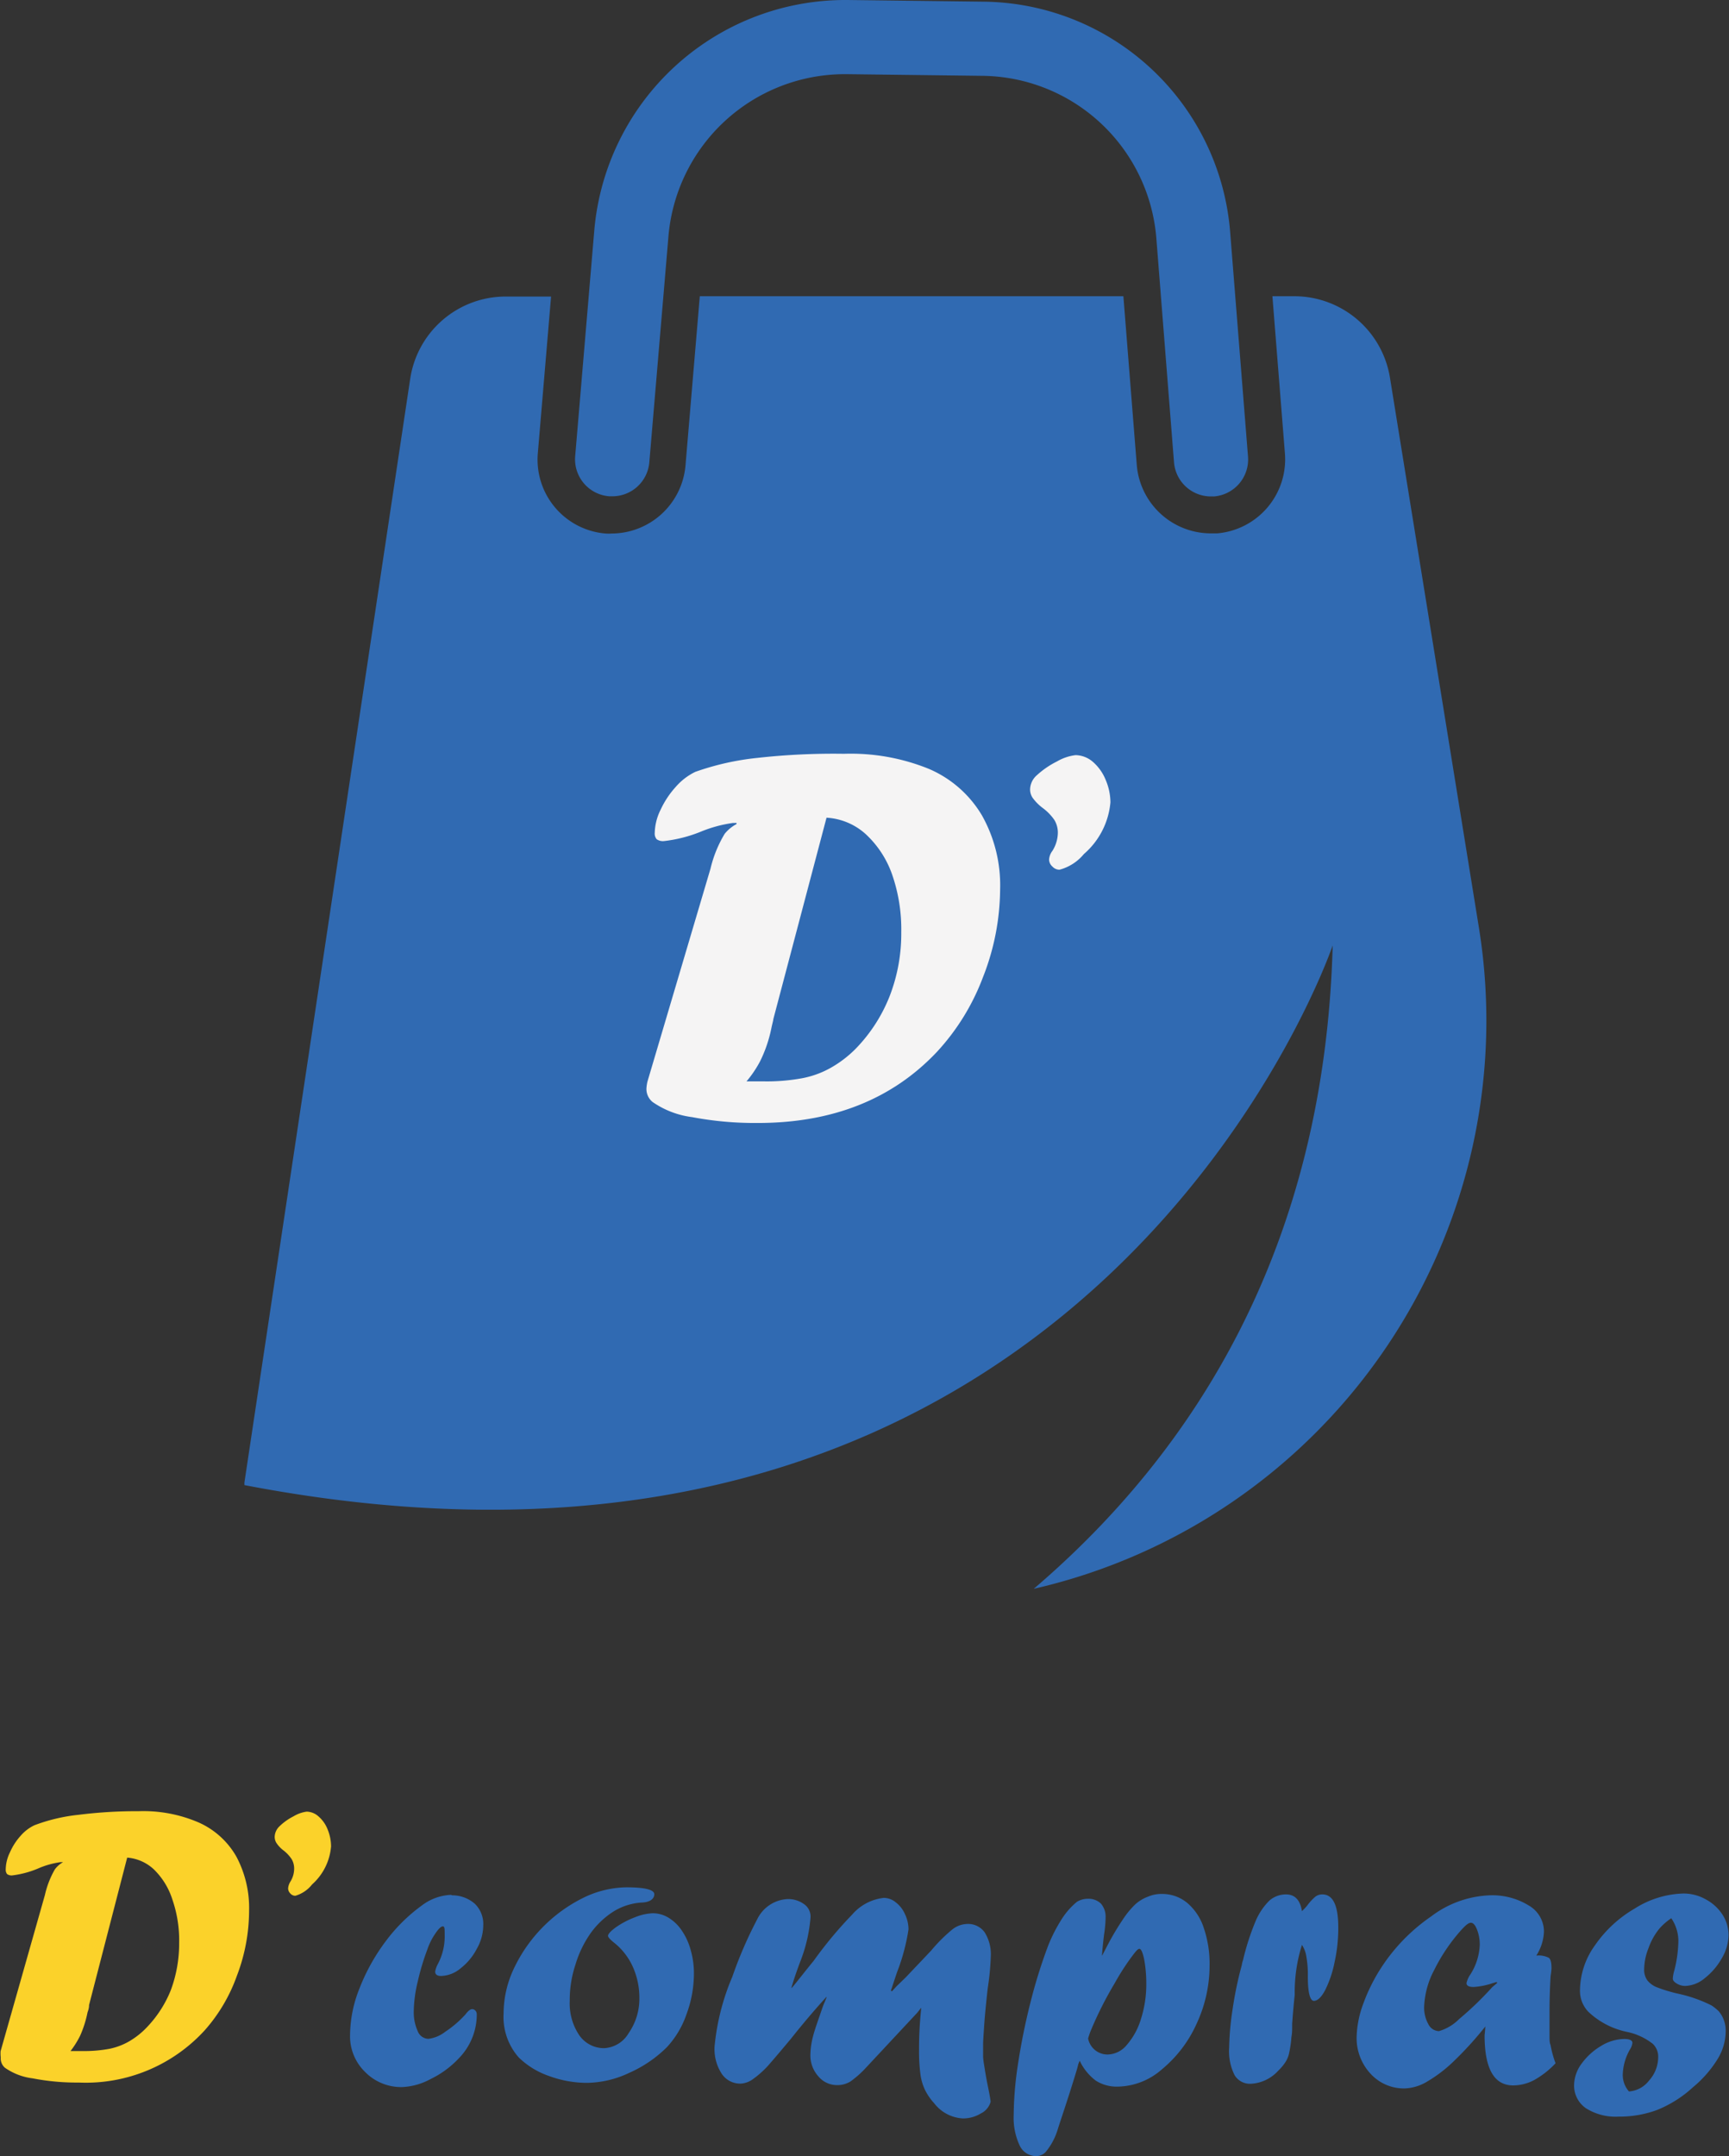 <svg xmlns="http://www.w3.org/2000/svg" viewBox="0 0 114.74 143.02"><rect x="0" y="0" width="114.74" height="143.02" fill="#333333" stroke="none"/><defs><style>.cls-1{fill:#fbd22a;}.cls-2{fill:#306ab2;}.cls-3{fill:#f5f4f4;}</style></defs><g id="Capa_2" data-name="Capa 2"><g id="Capa_1-2" data-name="Capa 1"><path class="cls-1" d="M.6,136.06,3.54,125.7A6.1,6.1,0,0,1,4.2,124a1.72,1.72,0,0,1,.55-.48v0H4.58a5.66,5.66,0,0,0-1.49.42,6.42,6.42,0,0,1-1.72.46.5.5,0,0,1-.34-.09A.46.46,0,0,1,.94,124a2.64,2.64,0,0,1,.28-1.13,4.07,4.07,0,0,1,.72-1.11,2.78,2.78,0,0,1,.91-.69,11.73,11.73,0,0,1,2.92-.69,30.94,30.94,0,0,1,4-.24,9.25,9.25,0,0,1,4,.76,5.4,5.4,0,0,1,2.48,2.26,7.25,7.25,0,0,1,.84,3.61,12.15,12.15,0,0,1-.81,4.29,11,11,0,0,1-2.14,3.62,10.69,10.69,0,0,1-8.35,3.46,15.35,15.35,0,0,1-3.07-.28,4.07,4.07,0,0,1-1.83-.7.81.81,0,0,1-.28-.68A2.31,2.31,0,0,1,.6,136.06ZM9,123.22,6.47,133c0,.06,0,.22-.1.48a7.28,7.28,0,0,1-.5,1.57,6,6,0,0,1-.63,1c.23,0,.5,0,.8,0a9,9,0,0,0,1.79-.15,4.37,4.37,0,0,0,1.33-.51,5.27,5.27,0,0,0,1.16-.93A7.66,7.66,0,0,0,11.9,132a8.93,8.93,0,0,0,.55-3.14A8.32,8.32,0,0,0,12,126a4.83,4.83,0,0,0-1.23-2A2.92,2.92,0,0,0,9,123.22Z" transform="translate(-0.56)"/><path class="cls-1" d="M20.16,125.75h0a.44.44,0,0,1-.34-.16.49.49,0,0,1-.14-.33,1,1,0,0,1,.14-.43,1.64,1.64,0,0,0,.26-.85,1.23,1.23,0,0,0-.16-.65,2.43,2.43,0,0,0-.55-.59,2,2,0,0,1-.47-.5.75.75,0,0,1-.11-.43,1,1,0,0,1,.31-.66,3.79,3.79,0,0,1,.94-.67,2.27,2.27,0,0,1,.87-.31,1.2,1.2,0,0,1,.8.33,2.18,2.18,0,0,1,.6.87,3,3,0,0,1,.22,1.1A3.79,3.79,0,0,1,21.27,125,2.18,2.18,0,0,1,20.16,125.75Z" transform="translate(-0.56)"/><path class="cls-2" d="M30.58,125.72a2.28,2.28,0,0,1,1.5.57,1.87,1.87,0,0,1,.55,1.42,3.17,3.17,0,0,1-.43,1.56,3.89,3.89,0,0,1-1.07,1.29,2.1,2.1,0,0,1-1.3.51c-.26,0-.39-.1-.39-.29a1.56,1.56,0,0,1,.15-.45,3.93,3.93,0,0,0,.48-2c0-.37,0-.55-.12-.55s-.28.15-.49.46a4.35,4.35,0,0,0-.55,1.1,15.8,15.8,0,0,0-.63,2.11,8.87,8.87,0,0,0-.26,1.9,3.05,3.05,0,0,0,.26,1.38.78.78,0,0,0,.71.51,2.28,2.28,0,0,0,1.12-.47,7.12,7.12,0,0,0,1.34-1.15c.17-.23.32-.35.45-.35s.3.12.3.35A4.16,4.16,0,0,1,31,136.54a6.32,6.32,0,0,1-1.87,1.37,4.32,4.32,0,0,1-1.89.53,3.36,3.36,0,0,1-2.45-1,3.3,3.3,0,0,1-1-2.44,8.5,8.5,0,0,1,.62-3.09,13.12,13.12,0,0,1,1.7-3.08,11.11,11.11,0,0,1,2.45-2.44,3.42,3.42,0,0,1,1.93-.7Z" transform="translate(-0.56)"/><path class="cls-2" d="M42.13,125.19c1.23,0,1.85.16,1.85.46s-.28.53-.83.55a4,4,0,0,0-1.87.59,5.51,5.51,0,0,0-1.53,1.45,7.21,7.21,0,0,0-1,2.07,7.44,7.44,0,0,0-.38,2.42A3.75,3.75,0,0,0,39,135a2,2,0,0,0,1.64.86,2,2,0,0,0,1.64-1,4,4,0,0,0,.71-2.35,5,5,0,0,0-.44-2.06,4.29,4.29,0,0,0-1.28-1.62q-.36-.3-.36-.42c0-.12.17-.31.51-.56a5.67,5.67,0,0,1,1.27-.67,3.47,3.47,0,0,1,1.19-.27,2,2,0,0,1,1.05.3,2.83,2.83,0,0,1,.89.87,4.23,4.23,0,0,1,.58,1.29,5.53,5.53,0,0,1,.21,1.55,7.77,7.77,0,0,1-.5,2.71,6.14,6.14,0,0,1-1.29,2.16,8.32,8.32,0,0,1-2.51,1.71,6.74,6.74,0,0,1-2.78.66,7.31,7.31,0,0,1-2.55-.46,5.37,5.37,0,0,1-2-1.23,4.06,4.06,0,0,1-1-2.93,7,7,0,0,1,.7-3,10,10,0,0,1,4.56-4.64A6.68,6.68,0,0,1,42.13,125.19Z" transform="translate(-0.56)"/><path class="cls-2" d="M61.43,133.51l-3.37,3.61a6.71,6.71,0,0,1-1.05.94,1.64,1.64,0,0,1-.89.25,1.61,1.61,0,0,1-1.26-.59,2.07,2.07,0,0,1-.52-1.44,5,5,0,0,1,.16-1.15c.1-.42.31-1,.61-1.87a4.1,4.1,0,0,1,.17-.44l.13-.32,0-.05c-.8.88-1.58,1.8-2.35,2.77q-1,1.2-1.53,1.8a6.26,6.26,0,0,1-1,.89,1.51,1.51,0,0,1-.81.3,1.47,1.47,0,0,1-1.27-.66,3,3,0,0,1-.47-1.8,15.44,15.44,0,0,1,1.18-4.63,27.39,27.39,0,0,1,1.65-3.81,2.37,2.37,0,0,1,2-1.34,1.78,1.78,0,0,1,1.1.33,1,1,0,0,1,.44.86,10.22,10.22,0,0,1-.7,3c-.18.49-.37,1-.56,1.66l0,.06c.31-.36.8-1,1.47-1.82A26.92,26.92,0,0,1,57.11,127a3.24,3.24,0,0,1,2.1-1.11,1.27,1.27,0,0,1,.8.3,2,2,0,0,1,.61.79,2.35,2.35,0,0,1,.23,1,13.31,13.31,0,0,1-.76,2.84c-.11.32-.19.57-.25.75s-.11.34-.16.47l.07.05.3-.33.31-.3.31-.3,1.68-1.77A10.44,10.44,0,0,1,63.74,128a1.66,1.66,0,0,1,1-.38,1.35,1.35,0,0,1,1.16.55,2.73,2.73,0,0,1,.41,1.62,17.45,17.45,0,0,1-.2,2.08c-.12,1.07-.2,1.9-.24,2.51s-.07,1-.07,1.27,0,.41,0,.69.06.58.11.9.11.67.19,1.06.17.84.2,1.11a1.21,1.21,0,0,1-.65.78,2.25,2.25,0,0,1-1.19.33,2.57,2.57,0,0,1-1.9-1,3.88,3.88,0,0,1-.61-.88,3.48,3.48,0,0,1-.31-1.06,11.65,11.65,0,0,1-.09-1.62c0-.44,0-1.35.14-2.72l0-.06Z" transform="translate(-0.56)"/><path class="cls-2" d="M73.7,129.72l.39-.75a17.9,17.9,0,0,1,1-1.67,5.7,5.7,0,0,1,.83-1,2.65,2.65,0,0,1,.85-.5,2.17,2.17,0,0,1,.89-.17,2.59,2.59,0,0,1,1.67.58,3.63,3.63,0,0,1,1.11,1.66,7.35,7.35,0,0,1,.39,2.49,9.16,9.16,0,0,1-.87,3.9,8.34,8.34,0,0,1-2.29,3,4.55,4.55,0,0,1-2.92,1.15,2.58,2.58,0,0,1-1.46-.39,3.51,3.51,0,0,1-1.08-1.33l-.09.22-.07.28c-.54,1.8-1,3.13-1.28,4a4.28,4.28,0,0,1-.82,1.56.86.86,0,0,1-.63.27,1.21,1.21,0,0,1-1.1-.72,4.33,4.33,0,0,1-.39-2,23.22,23.22,0,0,1,.29-3.41c.2-1.32.47-2.67.82-4.05a34.28,34.28,0,0,1,1.17-3.76,10.42,10.42,0,0,1,.92-1.8,4.82,4.82,0,0,1,1-1.13,1.39,1.39,0,0,1,.72-.2,1.18,1.18,0,0,1,.87.32,1.33,1.33,0,0,1,.31.92,7.86,7.86,0,0,1-.1,1.12c-.05.4-.1.86-.14,1.38Zm-.93,5.5a1.31,1.31,0,0,0,1.3,1.06,1.69,1.69,0,0,0,1.27-.64,4.64,4.64,0,0,0,.94-1.73,7.51,7.51,0,0,0,.35-2.29,8.83,8.83,0,0,0-.14-1.65c-.1-.46-.2-.7-.32-.7s-.29.23-.63.69a16.17,16.17,0,0,0-1,1.58,24.48,24.48,0,0,0-1.57,3.1C72.87,134.88,72.81,135.07,72.77,135.22Z" transform="translate(-0.56)"/><path class="cls-2" d="M86.31,134.24l0,.26c0,.15,0,.36-.05.63a7.11,7.11,0,0,1-.14,1,1.79,1.79,0,0,1-.26.66,3.17,3.17,0,0,1-.47.56,2.63,2.63,0,0,1-1.81.87,1.19,1.19,0,0,1-1.09-.57,3.54,3.54,0,0,1-.36-1.83,18.55,18.55,0,0,1,.22-2.49,24.78,24.78,0,0,1,.53-2.65l.09-.34a1.54,1.54,0,0,1,.08-.32,16.24,16.24,0,0,1,.84-2.6,4.22,4.22,0,0,1,.92-1.36,1.67,1.67,0,0,1,1.09-.4c.59,0,.94.37,1.06,1.11a3.89,3.89,0,0,0,.34-.36,3.48,3.48,0,0,1,.55-.6.75.75,0,0,1,.46-.15c.71,0,1.06.73,1.06,2.19a10.53,10.53,0,0,1-.25,2.33,7.36,7.36,0,0,1-.62,1.83c-.25.47-.5.71-.75.71s-.4-.54-.4-1.61a6.7,6.7,0,0,0-.1-1.34,1.92,1.92,0,0,0-.29-.76,10.41,10.41,0,0,0-.48,3.31C86.37,133.36,86.33,134,86.31,134.24Z" transform="translate(-0.56)"/><path class="cls-2" d="M99.13,134.42v.06l0-.06a23.1,23.1,0,0,1-2.1,2.31,9.25,9.25,0,0,1-1.77,1.35,3.09,3.09,0,0,1-1.48.45,3,3,0,0,1-2.29-1,3.46,3.46,0,0,1-.9-2.45,6.78,6.78,0,0,1,.44-2.17,11.71,11.71,0,0,1,1.23-2.45,12.15,12.15,0,0,1,3.26-3.33,6.87,6.87,0,0,1,3.9-1.41,4.63,4.63,0,0,1,2.6.68,2,2,0,0,1,1,1.71,3.15,3.15,0,0,1-.51,1.61,1.45,1.45,0,0,1,.84.15c.12.1.17.33.17.69,0,0,0,.14-.06.53-.05.85-.07,1.65-.07,2.39,0,.38,0,.68,0,.87s0,.43,0,.69,0,.46.07.62a6.71,6.71,0,0,0,.33,1.2,5.85,5.85,0,0,1-1.43,1.12,3,3,0,0,1-1.38.35c-1.27,0-1.9-1.11-1.9-3.33C99.11,134.77,99.12,134.57,99.13,134.42Zm.75-2.95-.24.07a4.94,4.94,0,0,1-1.28.26c-.32,0-.48-.08-.48-.26a1.67,1.67,0,0,1,.19-.47,3.92,3.92,0,0,0,.69-2.07,2.71,2.71,0,0,0-.18-1c-.12-.31-.26-.46-.41-.46s-.33.15-.6.44a11.83,11.83,0,0,0-1.82,2.67,5.66,5.66,0,0,0-.68,2.44,2.24,2.24,0,0,0,.28,1.18.81.81,0,0,0,.7.46,3.13,3.13,0,0,0,1.34-.8,21.92,21.92,0,0,0,2.2-2.12l.33-.28Z" transform="translate(-0.56)"/><path class="cls-2" d="M108.66,138.73A1.84,1.84,0,0,0,110,138a2.31,2.31,0,0,0,.6-1.53,1.16,1.16,0,0,0-.36-.9,4.1,4.1,0,0,0-1.71-.79,5.3,5.3,0,0,1-2.56-1.33,2,2,0,0,1-.56-1.42,5.18,5.18,0,0,1,1-3,8.18,8.18,0,0,1,2.63-2.43,6.33,6.33,0,0,1,3.24-1,3,3,0,0,1,1.48.39,3,3,0,0,1,1.1,1,2.51,2.51,0,0,1,.41,1.38,3.11,3.11,0,0,1-.45,1.53,4.45,4.45,0,0,1-1.12,1.31,2.14,2.14,0,0,1-1.27.52,1.05,1.05,0,0,1-.6-.16c-.17-.1-.26-.21-.26-.33a2.45,2.45,0,0,1,.1-.53,8.38,8.38,0,0,0,.27-1.94,2.7,2.7,0,0,0-.47-1.53,4.05,4.05,0,0,0-.79.69,4.29,4.29,0,0,0-.72,1.29,3.9,3.9,0,0,0-.29,1.4,1.2,1.2,0,0,0,.21.74,1.52,1.52,0,0,0,.66.47,10,10,0,0,0,1.4.42,9.28,9.28,0,0,1,2.21.78,3.63,3.63,0,0,1,.46.37,2,2,0,0,1,.47,1.37,3.55,3.55,0,0,1-.53,1.8,7.57,7.57,0,0,1-1.64,1.88,7.88,7.88,0,0,1-2.36,1.5,7.19,7.19,0,0,1-2.59.45,3.67,3.67,0,0,1-2.16-.56,1.82,1.82,0,0,1-.78-1.55,2.45,2.45,0,0,1,.51-1.42,4.29,4.29,0,0,1,1.3-1.17,3,3,0,0,1,1.51-.45c.37,0,.55.09.55.26a1,1,0,0,1-.16.43,3.56,3.56,0,0,0-.48,1.66A1.66,1.66,0,0,0,108.66,138.73Z" transform="translate(-0.56)"/><path class="cls-2" d="M98.7,61.51,92.8,25.05a6.43,6.43,0,0,0-6.34-5.4H85l.83,10.43a4.93,4.93,0,0,1-4.5,5.3h-.42A4.94,4.94,0,0,1,76,30.86l-.89-11.21H47l-.95,11.24a4.94,4.94,0,0,1-4.89,4.5,3,3,0,0,1-.42,0,4.92,4.92,0,0,1-4.49-5.31l.88-10.41h-3a6.41,6.41,0,0,0-6.35,5.47l-11,73.2c0,.05,0,.11,0,.17C73.19,109.35,89,62.71,89,62.71c-.54,20-9.15,33.55-19.84,42.68A38.67,38.67,0,0,0,98.7,61.51Z" transform="translate(-0.56)"/><path class="cls-2" d="M83.38,30.28,82.2,15.45A16.6,16.6,0,0,0,65.8.11l-9-.11h-.21A16.72,16.72,0,0,0,40,15.26l-1.27,15A2.46,2.46,0,0,0,41,32.92h.21a2.46,2.46,0,0,0,2.44-2.25l1.27-15A11.75,11.75,0,0,1,56.59,4.92h.17l9,.11A11.71,11.71,0,0,1,77.3,15.84l1.17,14.83a2.46,2.46,0,0,0,2.44,2.26h.21A2.46,2.46,0,0,0,83.38,30.28Z" transform="translate(-0.56)"/><path class="cls-3" d="M43.53,71.73l4.18-14.11a8.07,8.07,0,0,1,.94-2.31,2.57,2.57,0,0,1,.79-.65v-.07h-.25a8.75,8.75,0,0,0-2.13.58,9.19,9.19,0,0,1-2.44.62.73.73,0,0,1-.48-.12.58.58,0,0,1-.13-.43,3.61,3.61,0,0,1,.39-1.53,6,6,0,0,1,1-1.51,4.07,4.07,0,0,1,1.3-1,17.79,17.79,0,0,1,4.15-.93A45.55,45.55,0,0,1,56.57,50a13.78,13.78,0,0,1,5.63,1,7.54,7.54,0,0,1,3.52,3.08A9.45,9.45,0,0,1,66.93,59a16.14,16.14,0,0,1-1.15,5.85,15.09,15.09,0,0,1-3.05,4.93q-4.45,4.71-11.89,4.71a22.51,22.51,0,0,1-4.36-.39,5.91,5.91,0,0,1-2.61-1,1.11,1.11,0,0,1-.41-.93A2.77,2.77,0,0,1,43.53,71.73ZM55.41,54.24,51.88,67.6c0,.08-.07.3-.14.65A8.9,8.9,0,0,1,51,70.4a7.42,7.42,0,0,1-.9,1.33c.34,0,.72,0,1.15,0a13,13,0,0,0,2.55-.21,6.21,6.21,0,0,0,1.89-.69,7.56,7.56,0,0,0,1.66-1.27,10.53,10.53,0,0,0,2.24-3.46,11.46,11.46,0,0,0,.78-4.27A11.07,11.07,0,0,0,59.76,58,6.62,6.62,0,0,0,58,55.32,4.23,4.23,0,0,0,55.41,54.24Z" transform="translate(-0.56)"/><path class="cls-3" d="M70.87,57.69h0a.64.64,0,0,1-.47-.21.63.63,0,0,1-.22-.46,1.06,1.06,0,0,1,.22-.58,2.32,2.32,0,0,0,.36-1.16,1.62,1.62,0,0,0-.23-.89,3.39,3.39,0,0,0-.78-.8,3.14,3.14,0,0,1-.67-.68,1,1,0,0,1-.16-.58,1.28,1.28,0,0,1,.44-.9,5.8,5.8,0,0,1,1.34-.92,3.21,3.21,0,0,1,1.24-.42,1.8,1.8,0,0,1,1.14.44,3.14,3.14,0,0,1,.85,1.19,3.85,3.85,0,0,1,.32,1.5,5.12,5.12,0,0,1-1.76,3.43A3.14,3.14,0,0,1,70.87,57.69Z" transform="translate(-0.56)"/></g></g></svg>